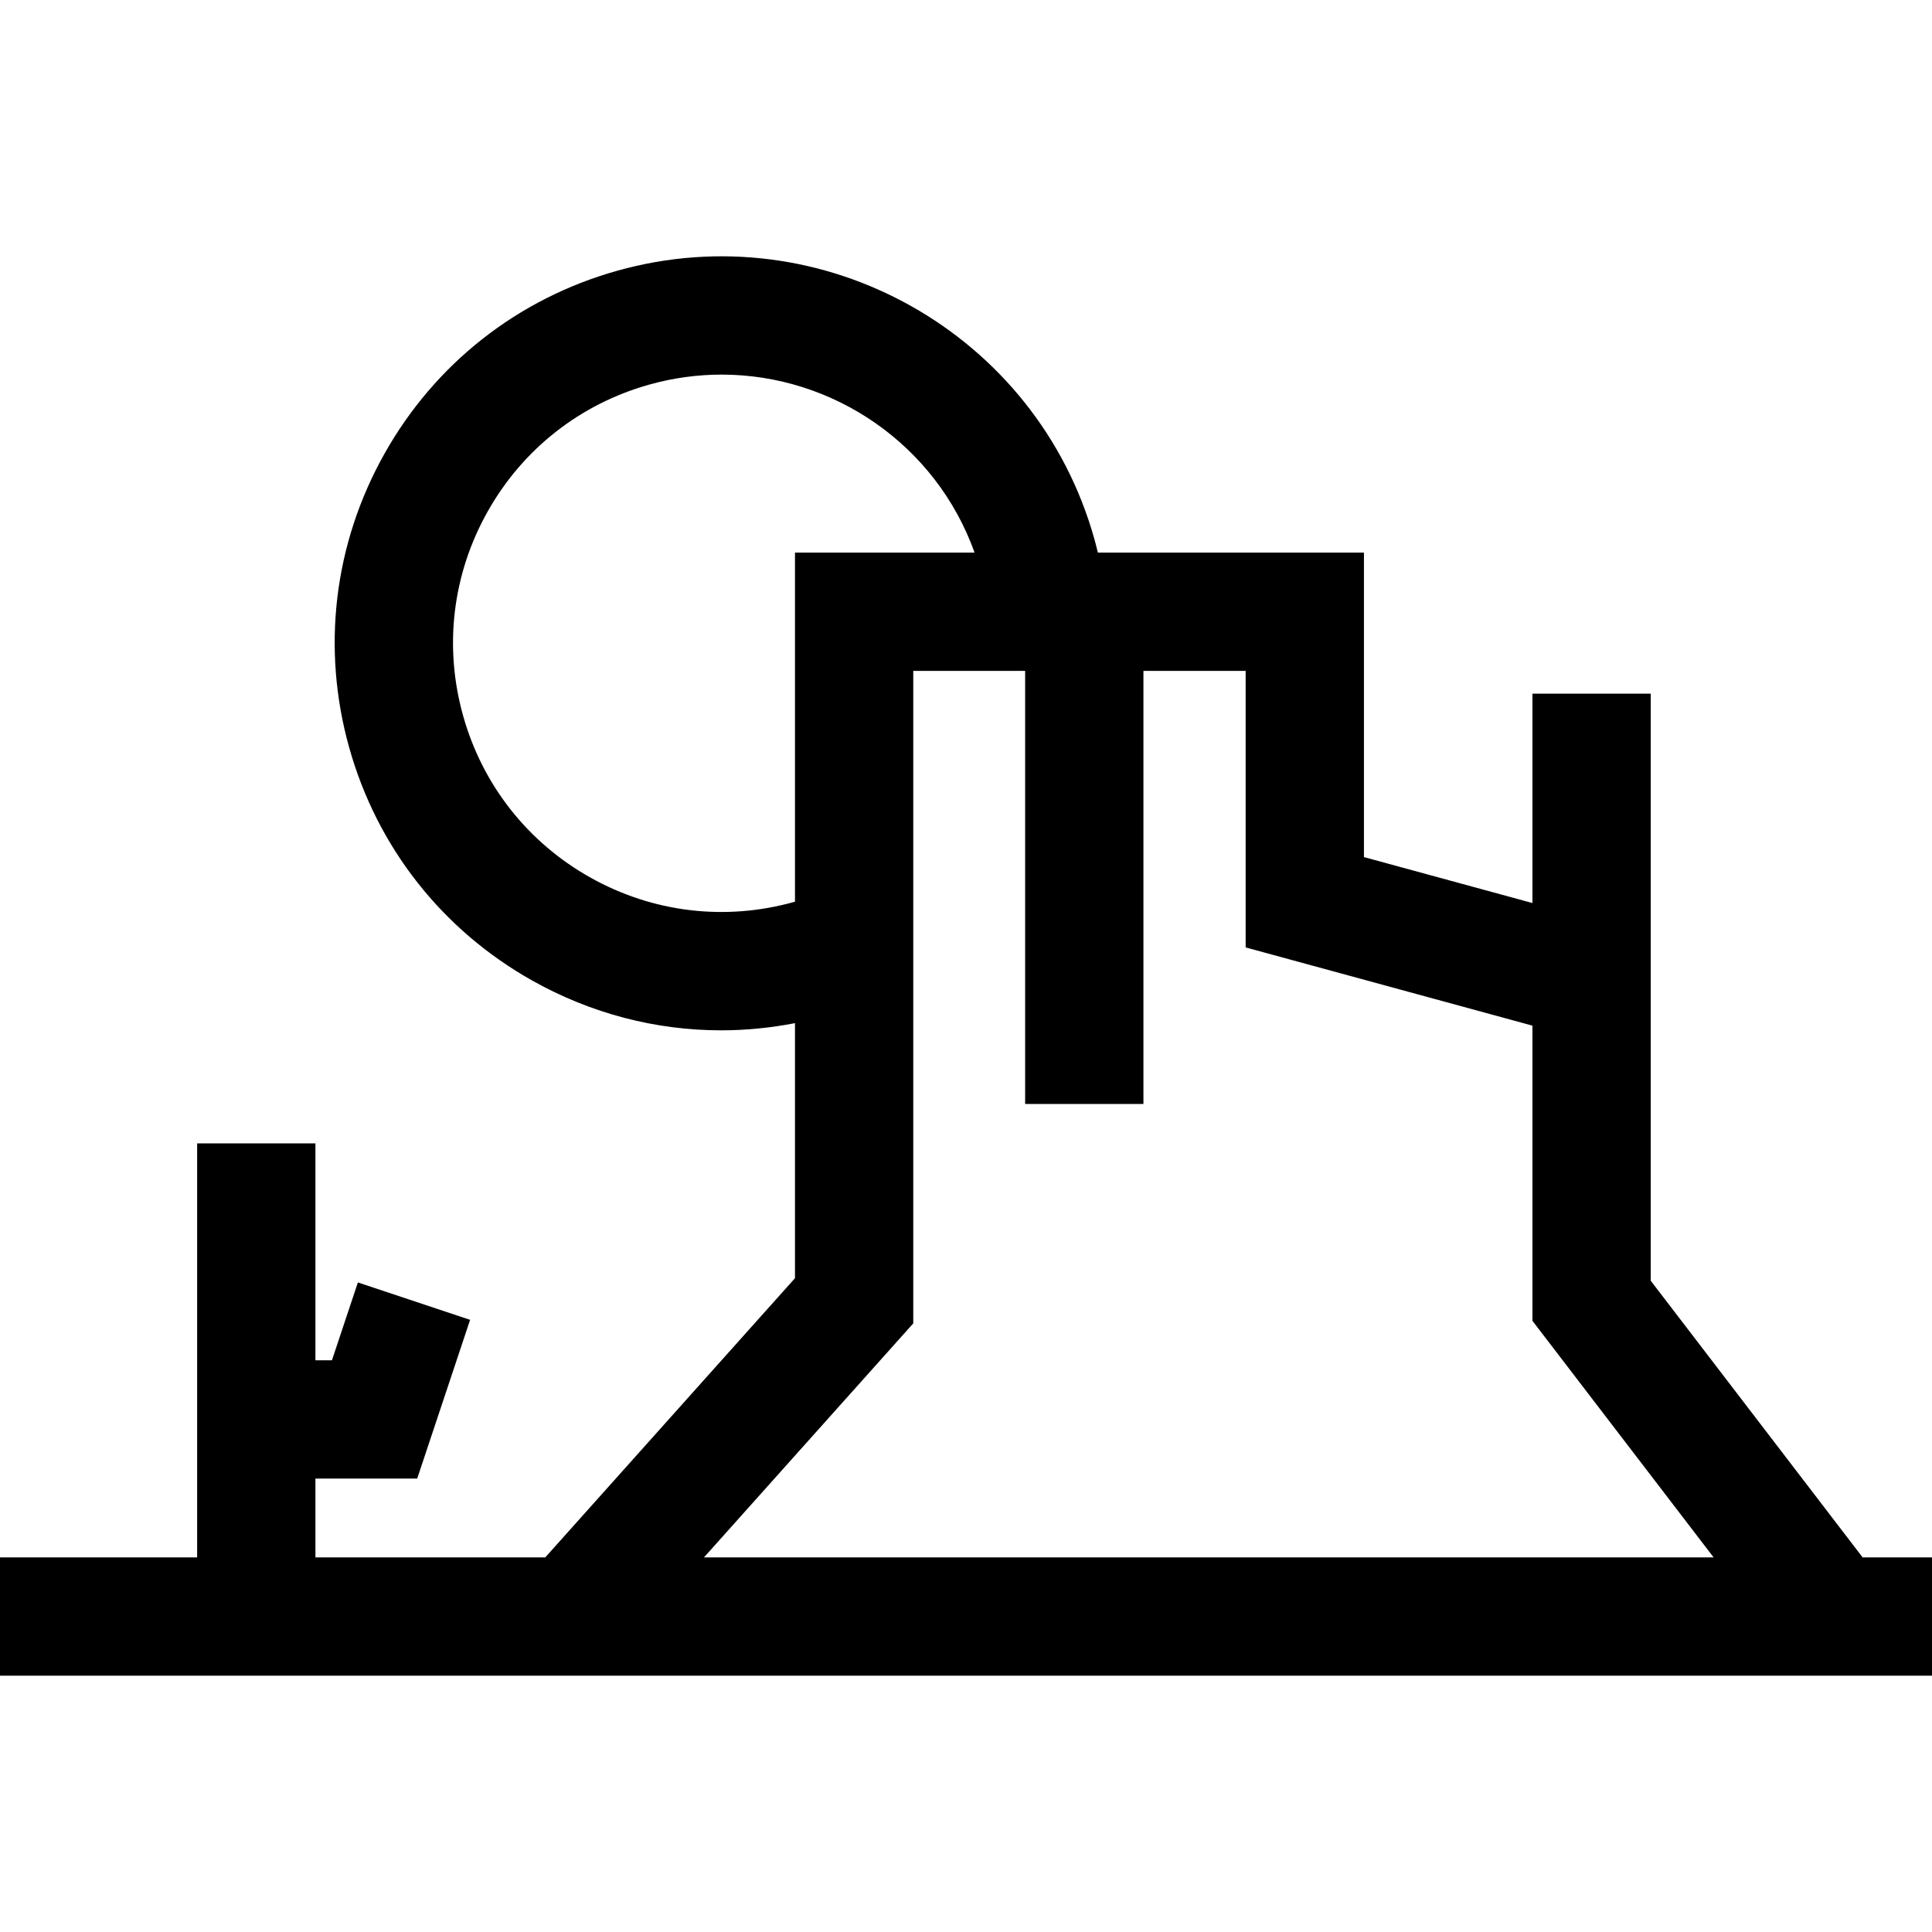 <?xml version="1.0" encoding="iso-8859-1"?>
<!-- Generator: Adobe Illustrator 19.0.0, SVG Export Plug-In . SVG Version: 6.00 Build 0)  -->
<svg version="1.1" id="Layer_1" xmlns="http://www.w3.org/2000/svg" xmlns:xlink="http://www.w3.org/1999/xlink" x="0px" y="0px"
	 viewBox="0 0 512 512" style="enable-background:new 0 0 512 512;" xml:space="preserve">
<g>
	<g>
		<path d="M493.616,412.729l-56.154-73.32V183.833h-31.347v55.482l-44.656-12.178v-80.693h-70.512
			c-0.297-1.228-0.608-2.456-0.952-3.68c-15.279-54.434-72-86.291-126.425-71.014c-26.369,7.401-48.278,24.626-61.692,48.506
			c-13.412,23.879-16.724,51.551-9.324,77.919c7.401,26.369,24.626,48.278,48.506,61.692c15.548,8.732,32.702,13.183,50.059,13.183
			c6.516-0.001,13.06-0.643,19.559-1.906v67.591l-66.179,73.994H83.592v-20.898h26.971l14.021-42.064l-29.739-9.912l-6.876,20.629
			h-4.377v-57.469H52.245v109.714H0v31.347h512v-31.347H493.616z M210.678,146.444v92.512c-0.057,0.017-0.111,0.036-0.168,0.052
			c-18.31,5.136-37.519,2.838-54.099-6.473c-16.578-9.312-28.538-24.524-33.676-42.83c-5.139-18.308-2.84-37.52,6.472-54.099
			c9.312-16.577,24.524-28.538,42.83-33.676c6.408-1.798,12.861-2.656,19.211-2.656c29.491,0,56.762,18.503,67.022,47.17H210.678z
			 M186.556,412.729L186.556,412.729l55.469-62.021V177.79h29.648v114.776h31.347V177.79h27.092v73.288l76.003,20.728v78.227
			l48.016,62.696H186.556z"/>
	</g>
</g>
<g>
</g>
<g>
</g>
<g>
</g>
<g>
</g>
<g>
</g>
<g>
</g>
<g>
</g>
<g>
</g>
<g>
</g>
<g>
</g>
<g>
</g>
<g>
</g>
<g>
</g>
<g>
</g>
<g>
</g>
</svg>
